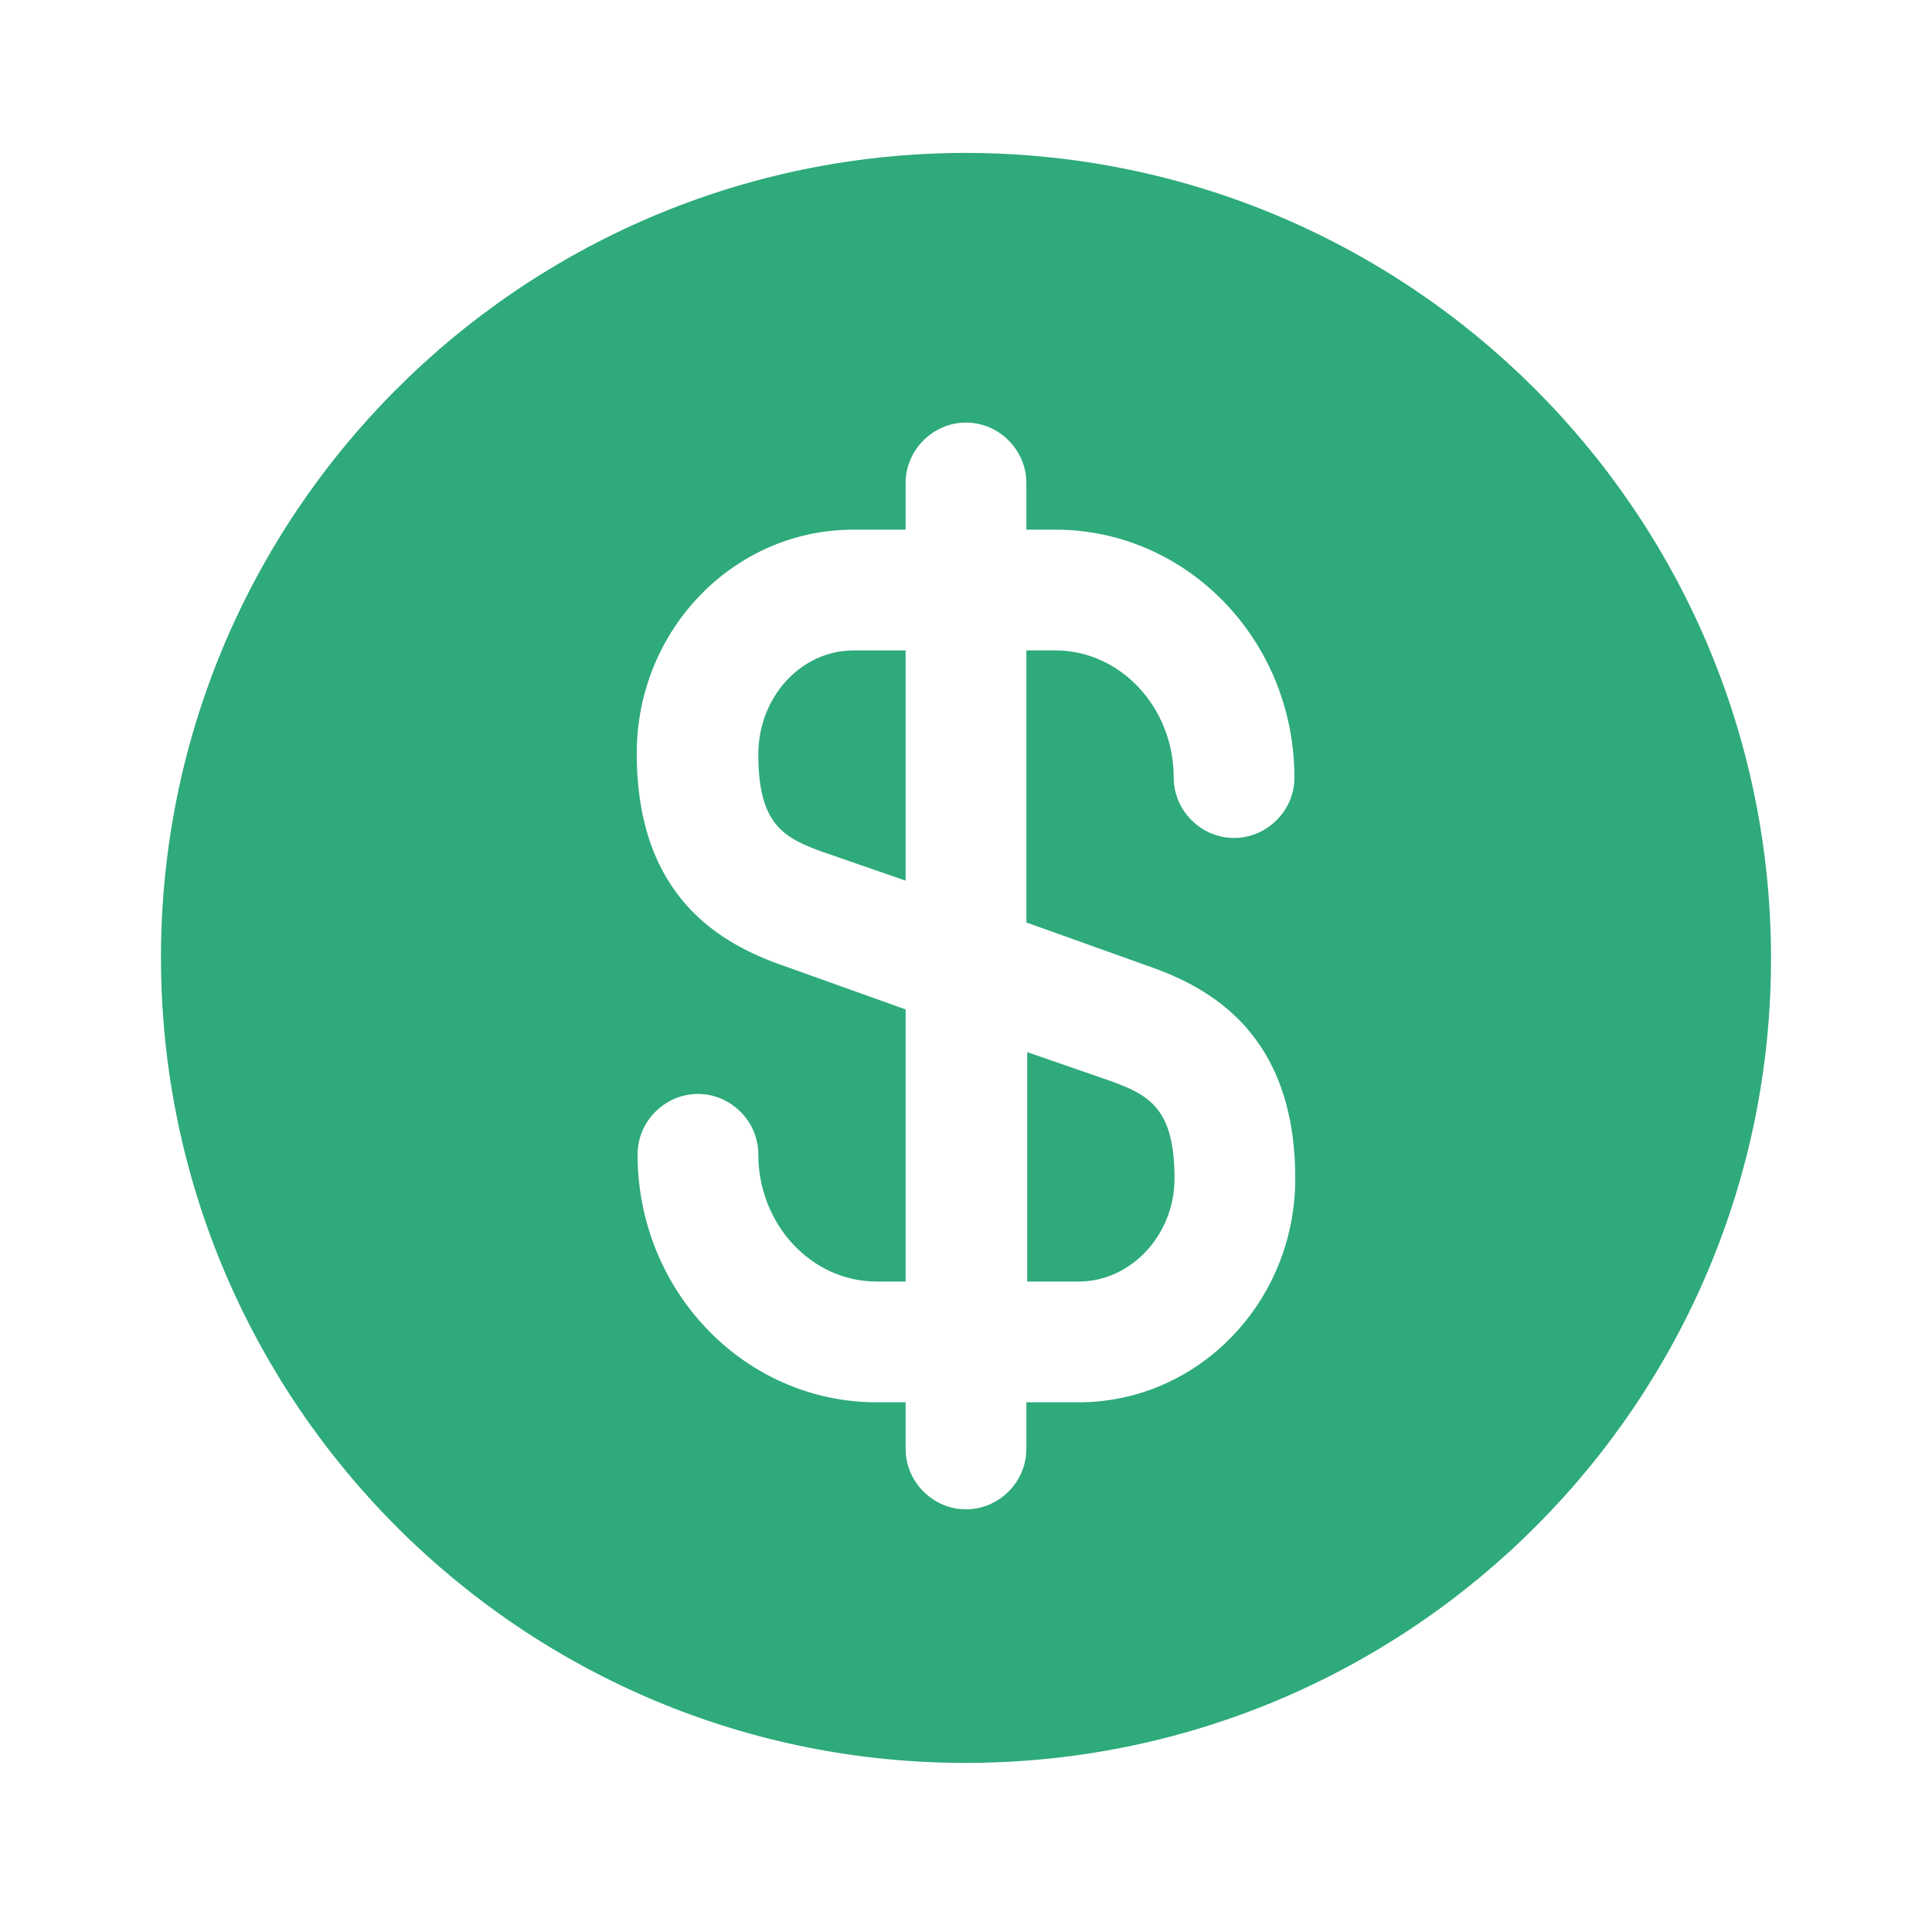 <svg width="40" height="40" viewBox="0 0 40 40" fill="none" xmlns="http://www.w3.org/2000/svg">
<path d="M21.25 26.533H22.333C23.417 26.533 24.317 25.567 24.317 24.4C24.317 22.95 23.8 22.666 22.95 22.366L21.267 21.783V26.533H21.25Z" fill="#2EAA7B"/>
<path d="M19.95 3.166C10.75 3.199 3.3 10.683 3.333 19.883C3.367 29.083 10.85 36.533 20.05 36.499C29.25 36.466 36.7 28.983 36.667 19.783C36.633 10.583 29.15 3.149 19.95 3.166ZM23.767 19.999C25.067 20.449 26.817 21.416 26.817 24.399C26.817 26.966 24.8 29.033 22.333 29.033H21.25V29.999C21.25 30.683 20.683 31.249 20 31.249C19.317 31.249 18.75 30.683 18.75 29.999V29.033H18.15C15.417 29.033 13.2 26.733 13.2 23.899C13.2 23.216 13.767 22.649 14.45 22.649C15.133 22.649 15.7 23.216 15.7 23.899C15.7 25.349 16.8 26.533 18.15 26.533H18.75V20.899L16.233 19.999C14.933 19.549 13.183 18.583 13.183 15.599C13.183 13.033 15.2 10.966 17.667 10.966H18.75V9.999C18.75 9.316 19.317 8.749 20 8.749C20.683 8.749 21.25 9.316 21.25 9.999V10.966H21.85C24.583 10.966 26.8 13.266 26.8 16.099C26.8 16.783 26.233 17.349 25.55 17.349C24.867 17.349 24.3 16.783 24.3 16.099C24.3 14.649 23.2 13.466 21.85 13.466H21.25V19.099L23.767 19.999Z" fill="#2EAA7B"/>
<path d="M15.7 15.617C15.7 17.067 16.217 17.35 17.067 17.65L18.75 18.233V13.467H17.667C16.583 13.467 15.7 14.434 15.7 15.617Z" fill="#2EAA7B"/>
</svg>
